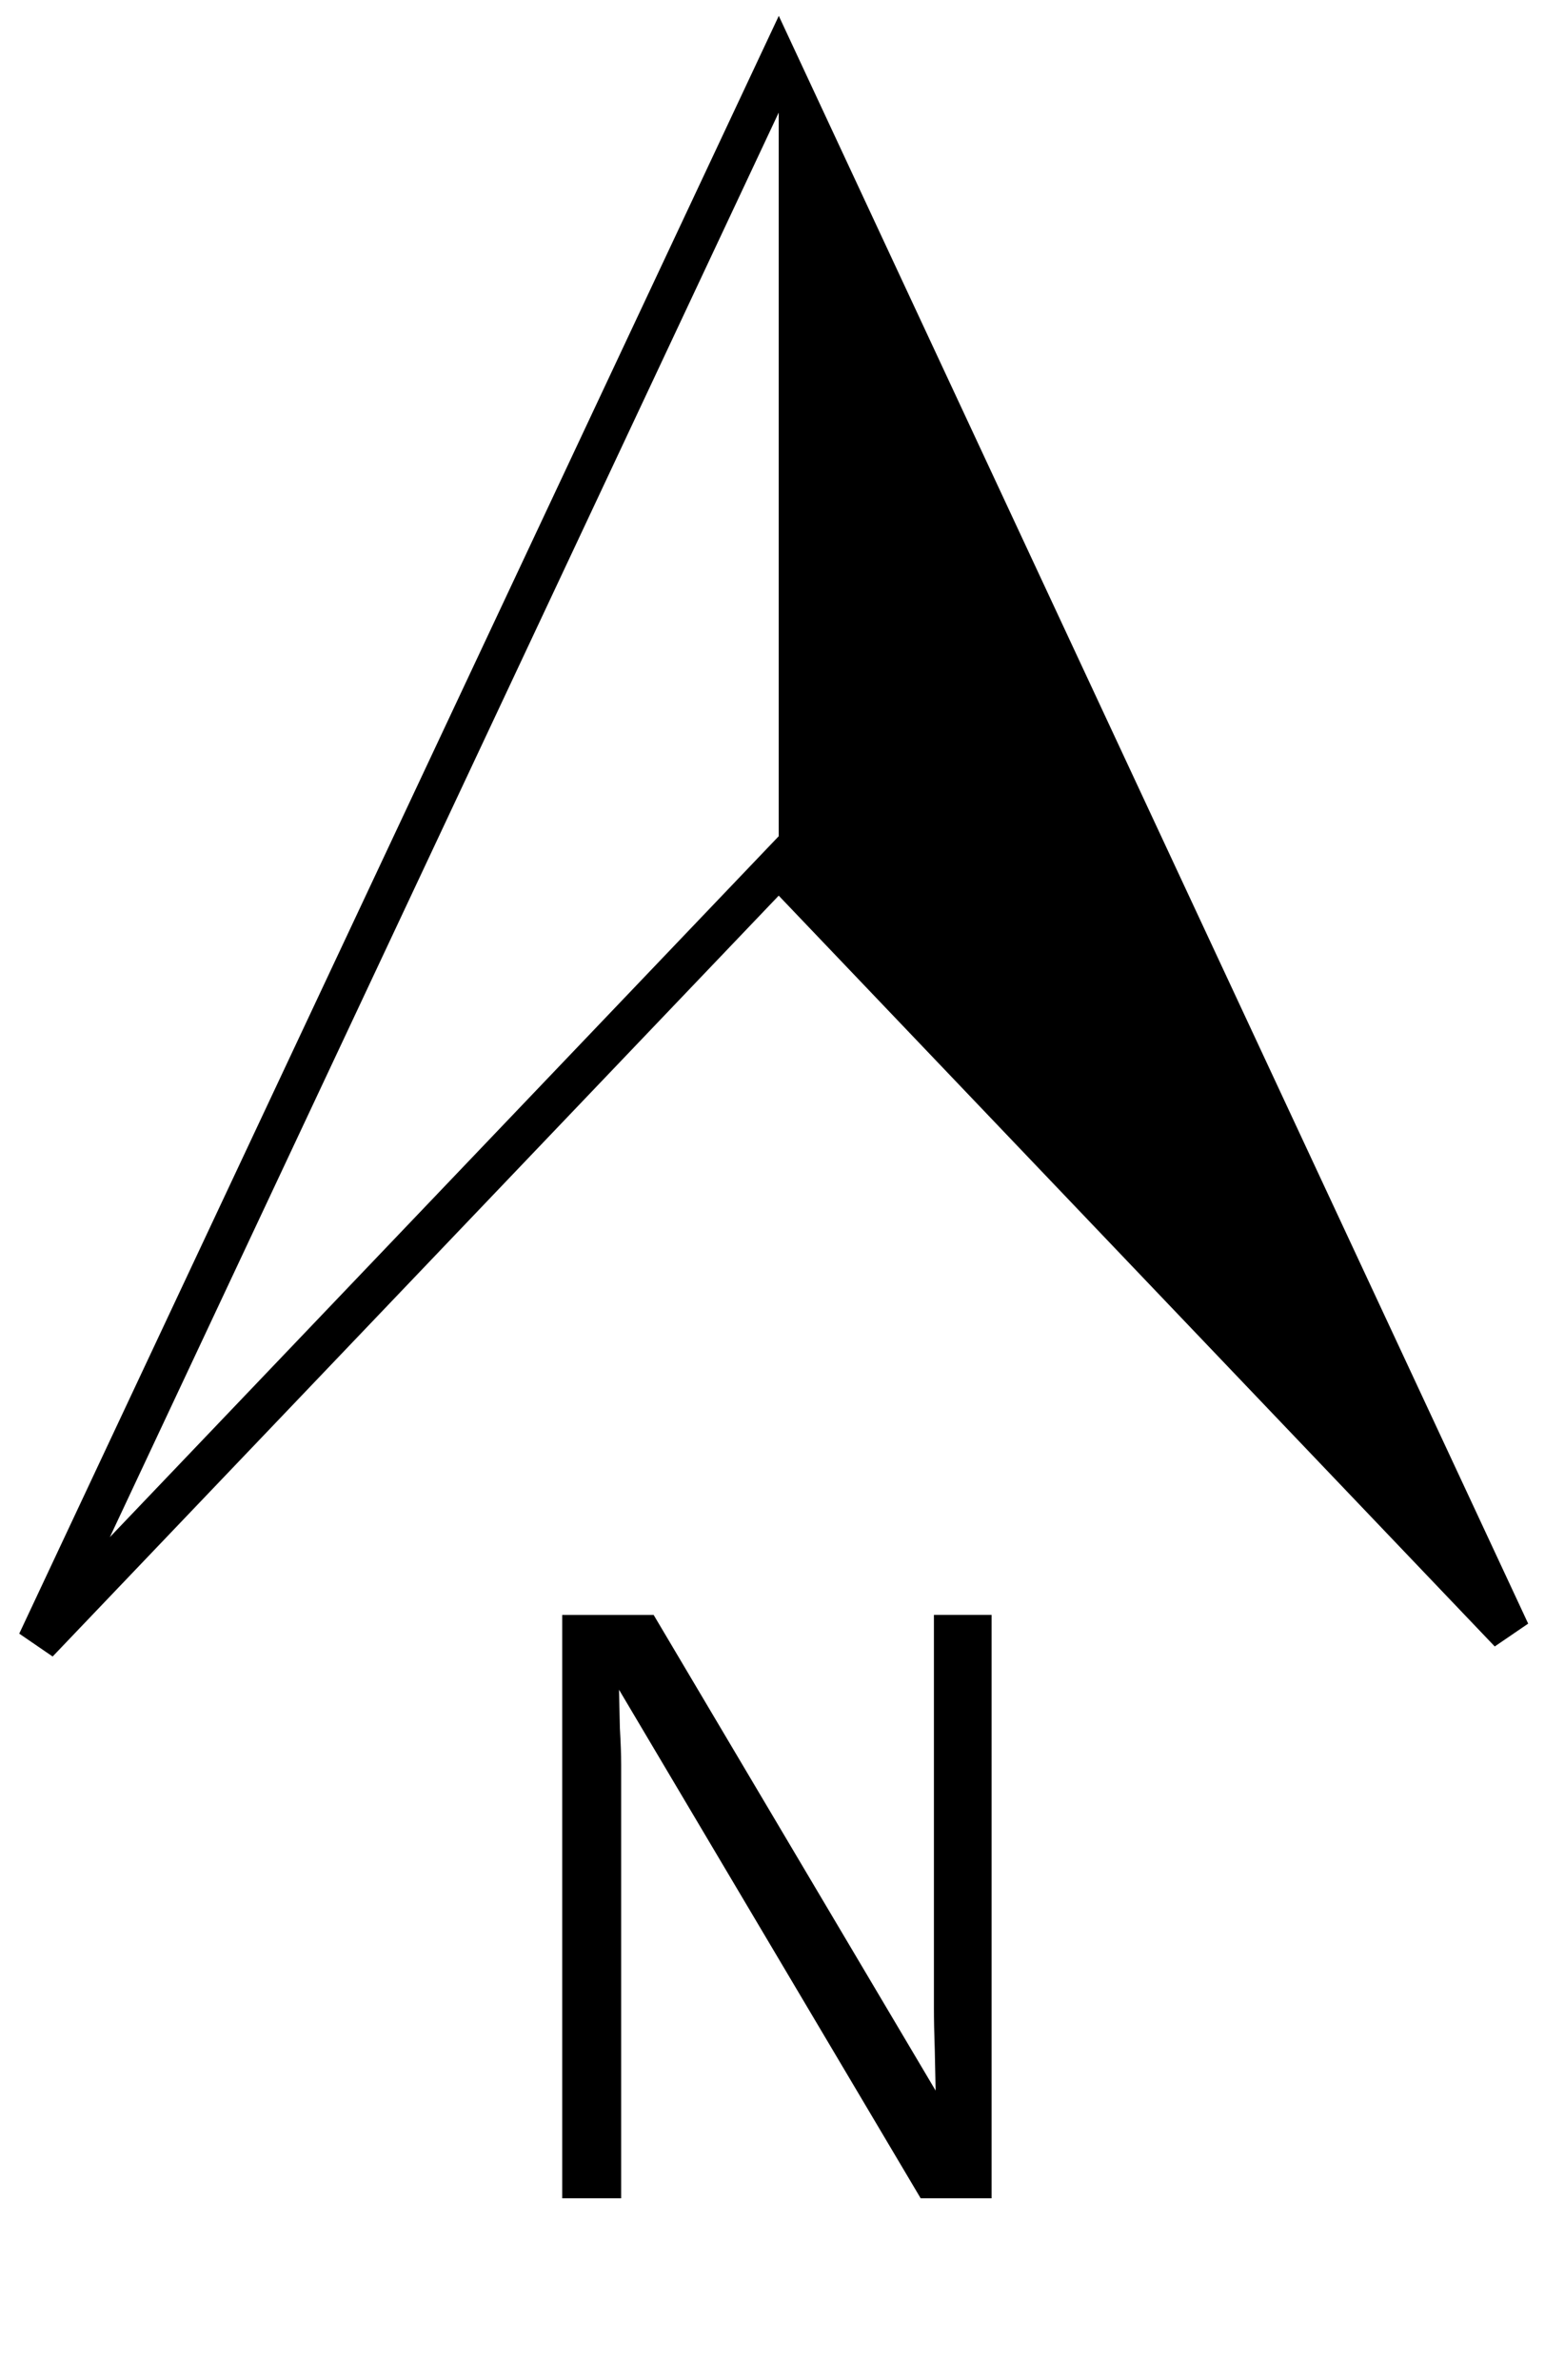 <svg xmlns="http://www.w3.org/2000/svg" height="348" width="226"><script xmlns=""/>
 <path d="M5.53,240.17l108.38-113.54,106.91,112.07-106.91-229.3z" stroke="#000" stroke-width="6" fill="none"/>
 <path d="m113.91,9.216,0,117.41,106.36,111.33z"/>
 <path d="m145.05,321.47-10.375,0-44.125-74.375,0.125,5.625c0.125,2.125,0.187,3.917,0.188,5.375v63.375h-8.625v-85.312h13.375l41.25,69.562-0.125-5.938c-0.083-2.333-0.125-4.396-0.125-6.188v-57.438h8.438z"/>
</svg>